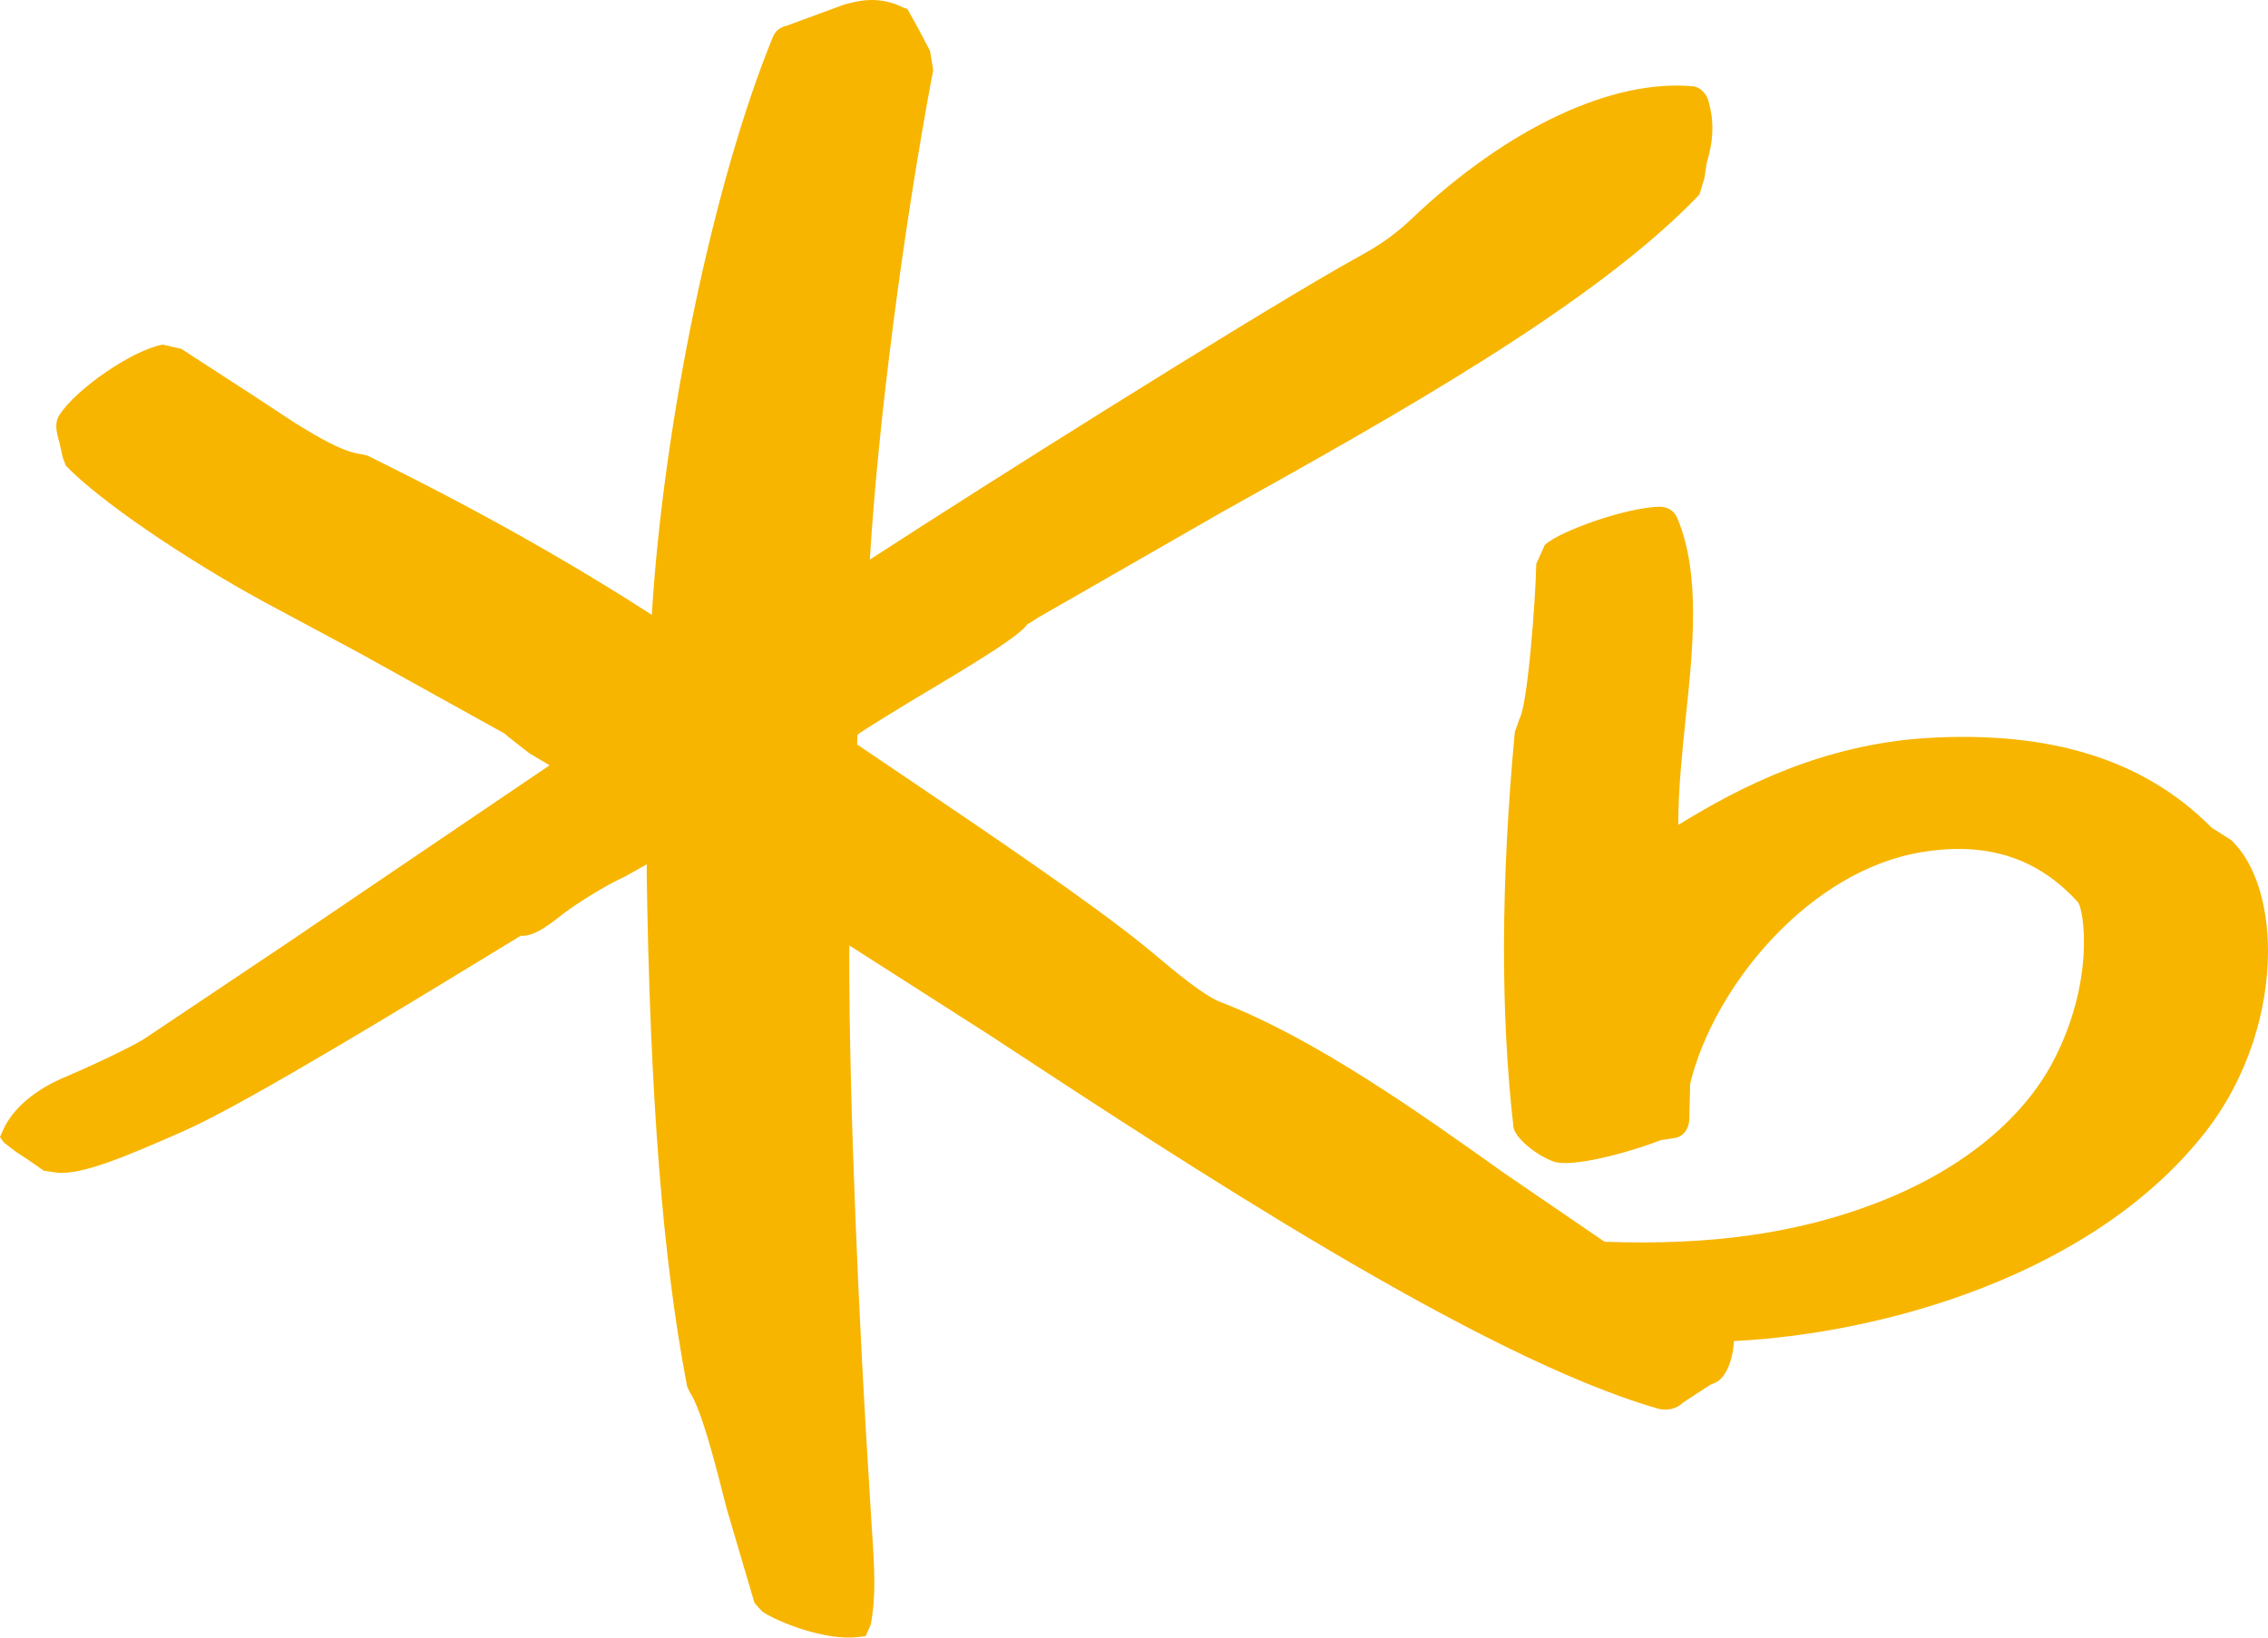 <svg xmlns="http://www.w3.org/2000/svg" width="36" height="26" viewBox="0 0 36 26">
    <g fill="none" fill-rule="evenodd">
        <g>
            <g>
                <g>
                    <g>
                        <g>
                            <g>
                                <path d="M0 0H36V36H0z" transform="translate(-156 -1101) translate(56 107) translate(48 885) translate(32 104) translate(20)"/>
                                <path fill="#F7B500" d="M35.419 18.34l-.313-.198c-1.062-1.075-2.54-1.541-4.516-1.425-1.646.103-2.95.762-3.948 1.379l-.002-.046c0-.523.06-1.09.116-1.64.06-.559.118-1.127.118-1.666 0-.55-.062-1.07-.249-1.516-.047-.114-.15-.183-.283-.183-.53.012-1.569.381-1.82.604l-.137.305c-.011.597-.139 2.264-.27 2.466.007-.007-.07.201-.07.201-.223 2.381-.228 4.473-.022 6.27.024.179.364.45.629.548.287.108 1.193-.137 1.713-.338-.005.002.199-.03.199-.03.164-.018.26-.16.251-.35l.013-.516c.377-1.551 1.901-3.401 3.702-3.68 1.019-.162 1.823.1 2.458.804.087.126.272 1.241-.399 2.524-.501.951-1.5 1.748-2.813 2.25-1.246.478-2.617.674-4.307.612l-1.585-1.084c-1.34-.954-3.004-2.142-4.517-2.724-.264-.102-.741-.502-1.026-.742l-.157-.13c-.871-.71-2.528-1.828-3.86-2.729 0 0-.6-.407-.719-.486l.005-.153c.036-.043.874-.55.874-.55 1.171-.695 1.711-1.037 1.828-1.212-.024.026.156-.094.156-.094l2.903-1.666c2.785-1.553 5.945-3.315 7.604-5.056.002-.002.08-.265.08-.265l.036-.236c.11-.373.119-.66.026-.99-.026-.094-.112-.203-.226-.226-1.294-.128-2.966.658-4.485 2.103-.344.328-.632.486-.937.655l-.232.131c-1.678.967-5.454 3.341-7.43 4.624.13-2.155.524-5.22 1.006-7.776l-.052-.305-.205-.387-.154-.277-.046-.011c-.393-.203-.716-.121-.952-.058l-.397.146-.524.193c-.104.022-.18.085-.22.189-.944 2.313-1.731 6.117-1.917 9.163-1.887-1.218-3.631-2.092-4.486-2.515l-.024-.013-.103-.023c-.305-.04-.681-.269-1.045-.492l-.715-.47-1.098-.712c.012.006-.288-.066-.288-.066-.472.08-1.374.698-1.643 1.117-.037.055-.05.115-.05.178 0 .088.026.179.05.262l.05.227.05.138c.525.545 1.85 1.456 3.151 2.165l1.508.809 2.307 1.28c0 .009.395.314.395.314l.27.16s.03.017.048.03L4.53 19.993l-2.209 1.48c-.207.146-1.081.543-1.271.62-.48.196-.84.5-.992.83L0 23.051l.06.087.168.13c-.008-.001.225.15.225.15l.243.17.23.033c.389.017.963-.207 2.036-.684.988-.443 3.668-2.083 4.812-2.781l.49-.299c.202.017.427-.156.624-.308.23-.186.73-.497 1.034-.633.008-.004.184-.102.345-.194l-.002.134c.052 3.553.255 6.136.636 8.126l.007.036.038.08c.189.282.403 1.123.592 1.866l.437 1.482c.009.017.124.14.124.14.248.17 1.007.466 1.515.406l.127-.016.08-.182c.043-.22.057-.438.057-.677 0-.272-.02-.571-.045-.936l-.032-.536c-.16-2.48-.321-6.064-.321-8.444 0-.066 0-.125.002-.19l2.233 1.428c3.095 2.033 7.768 5.11 10.593 5.923.147.044.302.01.41-.095.003-.005.435-.284.435-.284l.08-.033c.163-.078.273-.355.29-.658 2.382-.12 5.703-1.05 7.48-3.314.687-.879.997-1.952.997-2.875 0-.752-.207-1.404-.581-1.762" transform="translate(-156 -1101) translate(56 107) translate(48 885) translate(32 104) translate(20)"/>
                            </g>
                        </g>
                    </g>
                </g>
            </g>
        </g>
    </g>
</svg>
